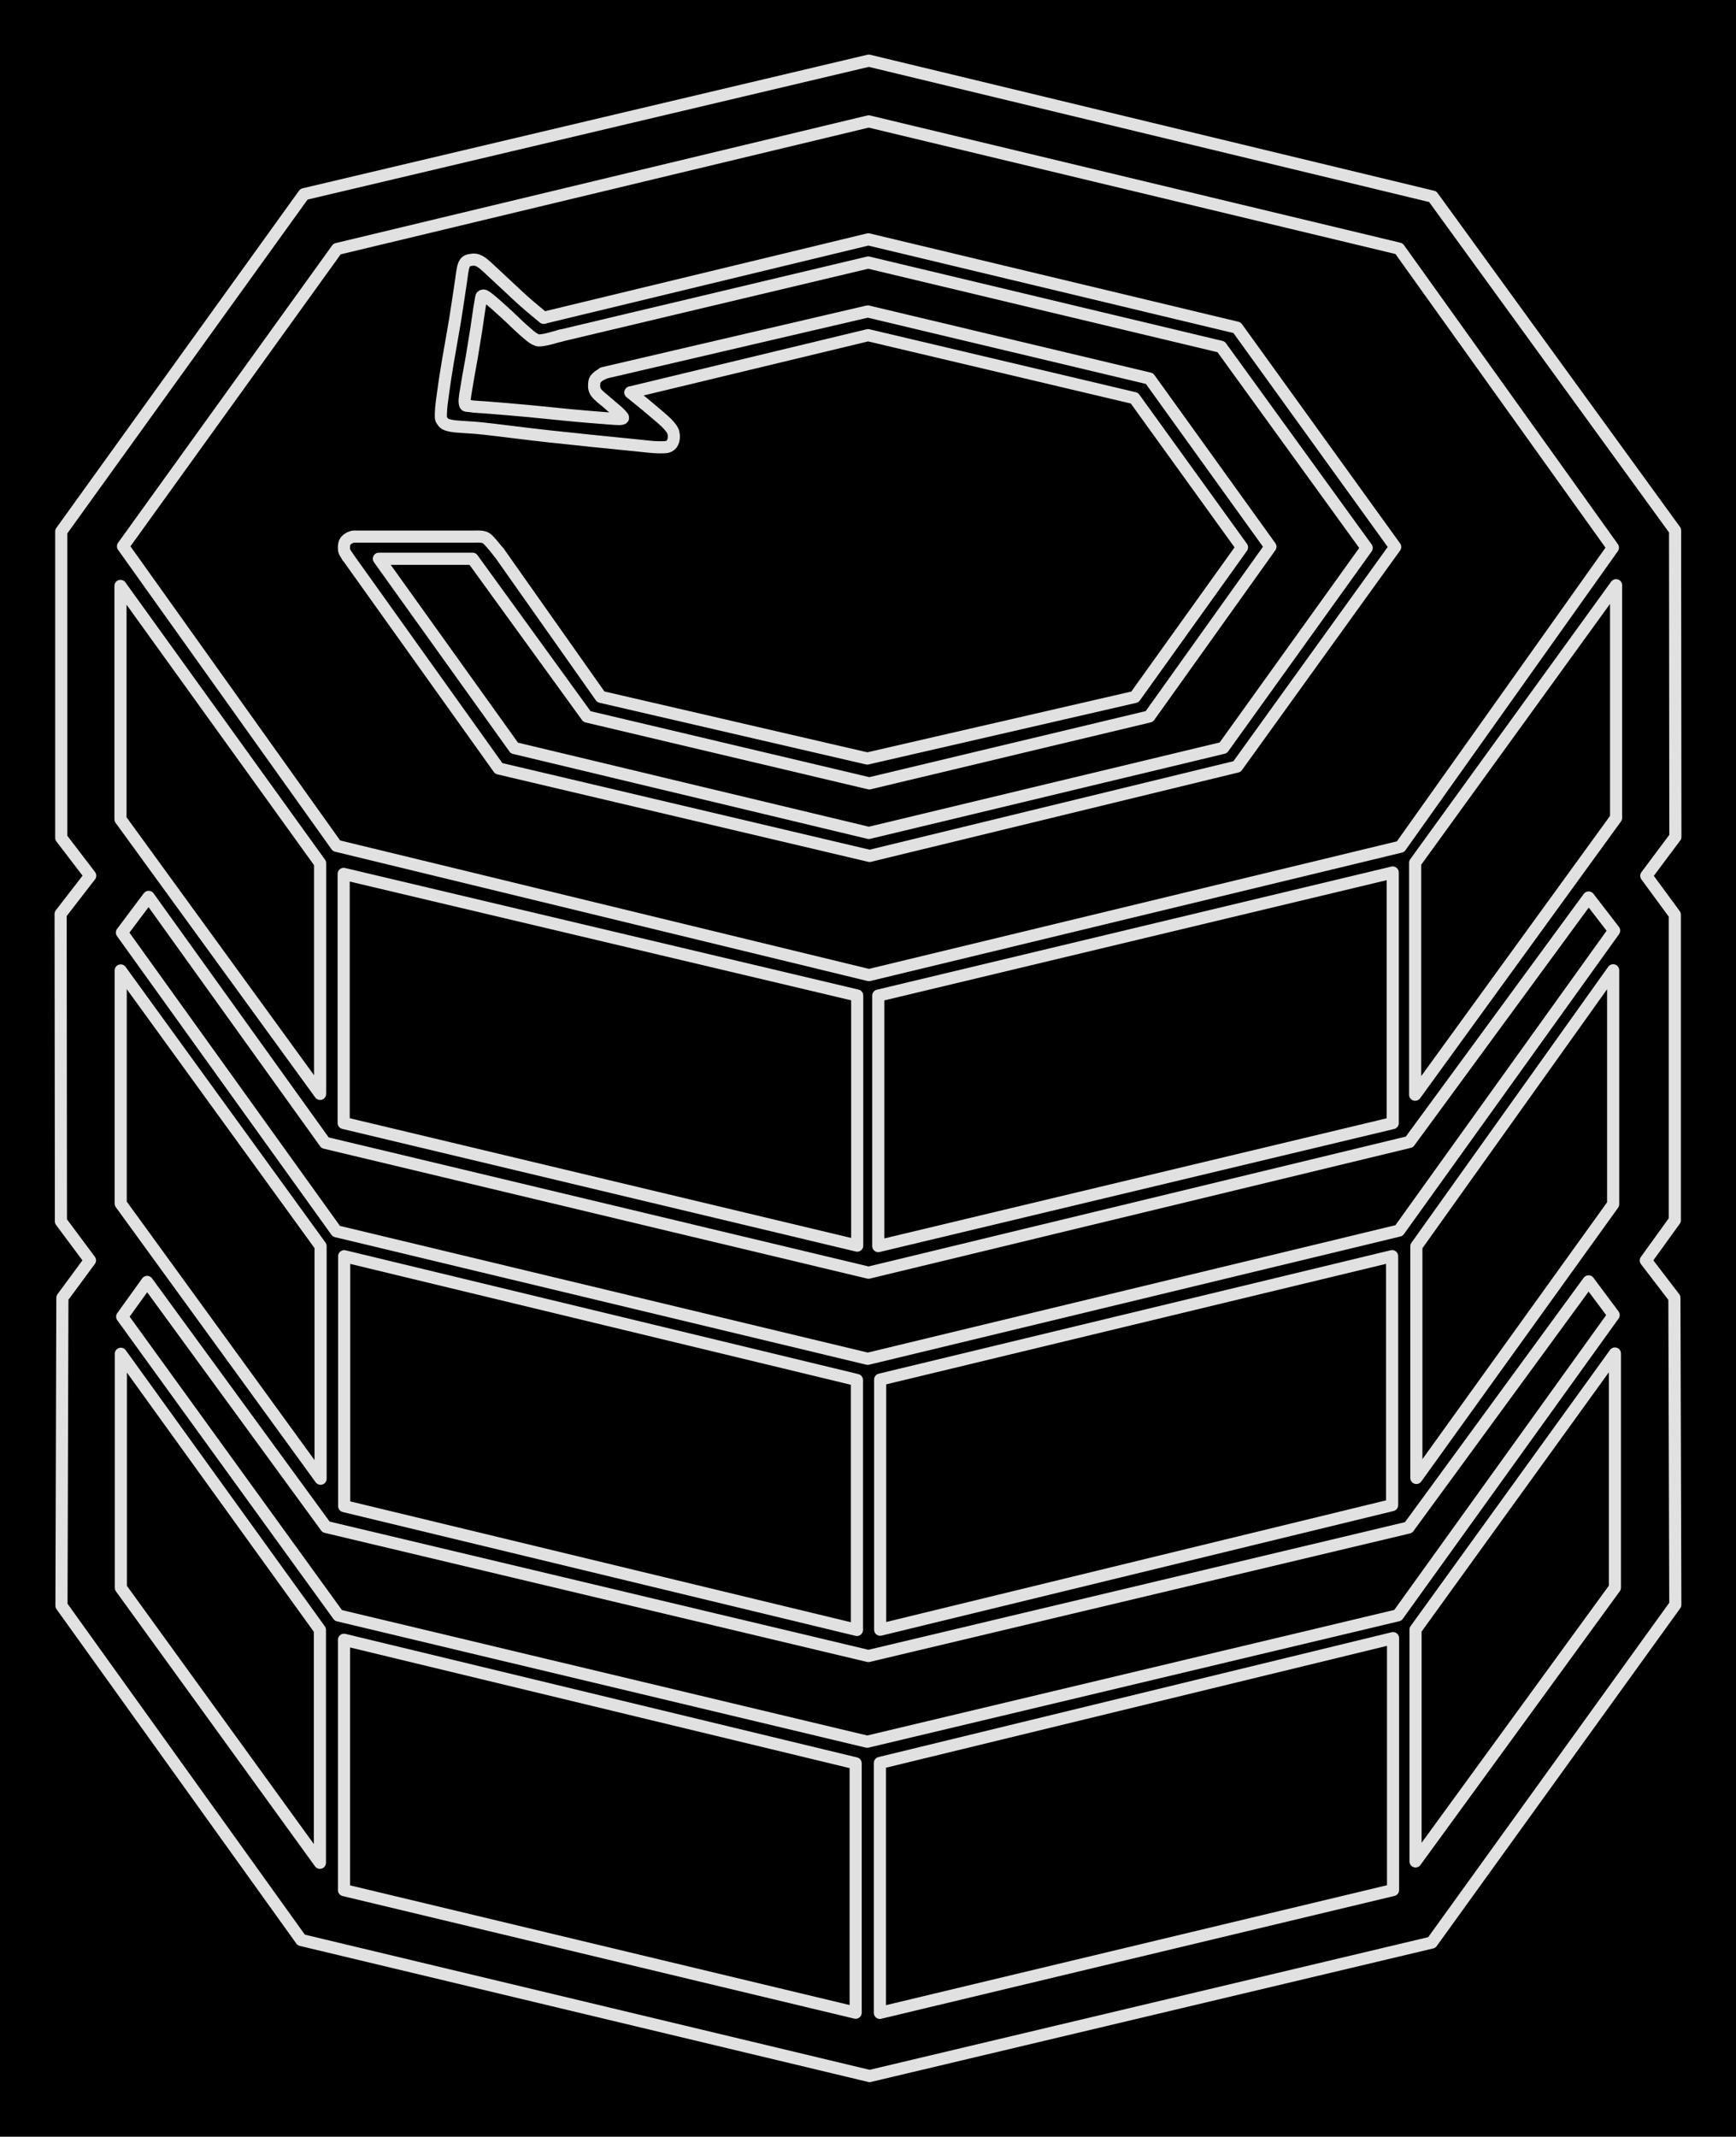 <svg version="1.1" xmlns="http://www.w3.org/2000/svg" viewBox="0 0 286.361 352.29" width="286.361" height="352.29" class="excalidraw-svg"><!-- svg-source:excalidraw --><defs><style class="style-fonts">
      </style></defs><rect x="0" y="0" width="286.361" height="352.29" fill="#000000"></rect><g stroke-linecap="round"><g transform="translate(143.299 20.013) rotate(0 -0.127 70.38)"><path d="M0 0 C-21.98 5.27, -43.97 10.55, -87.7 21.04 M0 0 C-21.22 5.09, -42.45 10.18, -87.7 21.04 M-87.7 21.04 C-100 38.12, -112.3 55.19, -123.01 70.06 M-87.7 21.04 C-94.9 31.04, -102.1 41.03, -123.01 70.06 M-123.01 70.06 C-110.73 87.28, -98.45 104.49, -87.79 119.44 M-123.01 70.06 C-110.64 87.41, -98.27 104.75, -87.79 119.44 M-87.79 119.44 C-69.69 123.84, -51.6 128.23, 0.04 140.76 M-87.79 119.44 C-54.33 127.56, -20.88 135.68, 0.04 140.76 M0.04 140.76 C30.47 133.41, 60.9 126.07, 87.72 119.59 M0.04 140.76 C32.31 132.97, 64.58 125.18, 87.72 119.59 M87.72 119.59 C100.69 101.34, 113.65 83.1, 122.76 70.28 M87.72 119.59 C97.03 106.48, 106.35 93.38, 122.76 70.28 M122.76 70.28 C110.58 53.26, 98.4 36.24, 87.48 20.98 M122.76 70.28 C115.51 60.14, 108.25 50.01, 87.48 20.98 M87.48 20.98 C59.95 14.38, 32.43 7.78, 0 0 M87.48 20.98 C52.76 12.65, 18.03 4.32, 0 0" stroke="#E1E1E1" stroke-width="2" fill="none"></path></g></g><mask></mask><g stroke-linecap="round"><g transform="translate(143.32 10) rotate(0 -0.139 166.145)"><path d="M0 0 C-31.75 7.5, -63.5 15.01, -93.18 22.02 M0 0 C-29.84 7.05, -59.69 14.11, -93.18 22.02 M-93.18 22.02 C-101.86 34.07, -110.53 46.11, -133.22 77.63 M-93.18 22.02 C-108.87 43.81, -124.56 65.6, -133.22 77.63 M-133.22 77.63 C-133.22 87.89, -133.22 98.15, -133.22 128.13 M-133.22 77.63 C-133.22 94.6, -133.22 111.56, -133.22 128.13 M-133.22 128.13 C-131.6 130.25, -129.98 132.37, -128.44 134.38 M-133.22 128.13 C-132.19 129.48, -131.16 130.82, -128.44 134.38 M-128.44 134.38 C-129.59 135.87, -130.74 137.36, -133.32 140.69 M-128.44 134.38 C-130.25 136.72, -132.06 139.05, -133.32 140.69 M-133.32 140.69 C-133.3 159.73, -133.28 178.78, -133.27 191.37 M-133.32 140.69 C-133.3 156.93, -133.29 173.16, -133.27 191.37 M-133.27 191.37 C-132.25 192.74, -131.23 194.11, -128.48 197.8 M-133.27 191.37 C-132.02 193.05, -130.76 194.74, -128.48 197.8 M-128.48 197.8 C-129.73 199.5, -130.98 201.19, -133.03 203.97 M-128.48 197.8 C-130.17 200.09, -131.85 202.37, -133.03 203.97 M-133.03 203.97 C-133.07 217.15, -133.11 230.33, -133.18 254.74 M-133.03 203.97 C-133.07 219.15, -133.12 234.34, -133.18 254.74 M-133.18 254.74 C-119.86 273.31, -106.54 291.87, -93.63 309.86 M-133.18 254.74 C-122.14 270.12, -111.11 285.5, -93.63 309.86 M-93.63 309.86 C-70.29 315.44, -46.96 321.03, 0.13 332.29 M-93.63 309.86 C-73.02 314.79, -52.41 319.72, 0.13 332.29 M0.13 332.29 C19.59 327.67, 39.05 323.05, 92.86 310.28 M0.13 332.29 C19.52 327.69, 38.91 323.08, 92.86 310.28 M92.86 310.28 C101.12 298.83, 109.37 287.39, 133.03 254.58 M92.86 310.28 C101.4 298.44, 109.94 286.6, 133.03 254.58 M133.03 254.58 C132.98 239.73, 132.94 224.87, 132.88 203.98 M133.03 254.58 C132.97 235.65, 132.92 216.72, 132.88 203.98 M132.88 203.98 C131.44 202.11, 130.01 200.24, 128.16 197.82 M132.88 203.98 C131.39 202.03, 129.9 200.09, 128.16 197.82 M128.16 197.82 C129.77 195.58, 131.39 193.35, 132.95 191.19 M128.16 197.82 C129.29 196.24, 130.43 194.67, 132.95 191.19 M132.95 191.19 C132.95 177.72, 132.95 164.25, 132.95 140.81 M132.95 191.19 C132.95 180.25, 132.95 169.31, 132.95 140.81 M132.95 140.81 C131.82 139.27, 130.69 137.74, 128.24 134.4 M132.95 140.81 C131.48 138.81, 130.01 136.81, 128.24 134.4 M128.24 134.4 C130.02 132.02, 131.8 129.63, 133.04 127.98 M128.24 134.4 C129.47 132.76, 130.7 131.12, 133.04 127.98 M133.04 127.98 C133.03 115.32, 133.02 102.67, 132.99 77.46 M133.04 127.98 C133.02 109.74, 133.01 91.5, 132.99 77.46 M132.99 77.46 C123.44 64.31, 113.89 51.16, 93.01 22.42 M132.99 77.46 C124.23 65.4, 115.48 53.34, 93.01 22.42 M93.01 22.42 C58.69 14.15, 24.38 5.88, 0 0 M93.01 22.42 C55.96 13.49, 18.91 4.56, 0 0" stroke="#E1E1E1" stroke-width="2" fill="none"></path></g></g><mask></mask><g stroke-linecap="round"><g transform="translate(99.472 61.522) rotate(0 44.503 28.782)"><path d="M0 0 C12.97 -3.02, 25.94 -6.04, 43.68 -10.17 M0 0 C9 -2.1, 18 -4.19, 43.68 -10.17 M43.68 -10.17 C60.65 -6.13, 77.61 -2.09, 90.14 0.89 M43.68 -10.17 C61.98 -5.81, 80.28 -1.46, 90.14 0.89 M90.14 0.89 C94.22 6.57, 98.3 12.24, 110.09 28.62 M90.14 0.89 C96.75 10.08, 103.35 19.26, 110.09 28.62 M110.09 28.62 C103.98 37.18, 97.87 45.74, 90.11 56.61 M110.09 28.62 C103.08 38.44, 96.08 48.26, 90.11 56.61 M90.11 56.61 C74.52 60.34, 58.92 64.07, 43.93 67.64 M90.11 56.61 C73.62 60.55, 57.13 64.49, 43.93 67.64 M43.93 67.64 C32.41 64.92, 20.89 62.19, -2.65 56.62 M43.93 67.64 C28.71 64.04, 13.48 60.44, -2.65 56.62 M-2.65 56.62 C-9.44 47.26, -16.23 37.9, -21.52 30.6 M-2.65 56.62 C-6.58 51.2, -10.51 45.79, -21.52 30.6 M-21.52 30.6 C-25.82 30.6, -30.11 30.6, -36.97 30.6 M-21.52 30.6 C-24.94 30.6, -28.36 30.6, -36.97 30.6 M-36.97 30.6 C-28.39 42.58, -19.81 54.55, -14.62 61.81 M-36.97 30.6 C-28.95 41.79, -20.94 52.98, -14.62 61.81 M-14.62 61.81 C5.04 66.52, 24.7 71.22, 43.85 75.81 M-14.62 61.81 C1.96 65.78, 18.54 69.75, 43.85 75.81 M43.85 75.81 C65.66 70.57, 87.48 65.34, 102.31 61.78 M43.85 75.81 C57.43 72.55, 71.02 69.29, 102.31 61.78 M102.31 61.78 C107.28 54.85, 112.26 47.93, 125.97 28.82 M102.31 61.78 C109.71 51.47, 117.11 41.17, 125.97 28.82 M125.97 28.82 C117.78 17.51, 109.58 6.2, 101.95 -4.34 M125.97 28.82 C121.07 22.05, 116.17 15.29, 101.95 -4.34 M101.95 -4.34 C82.28 -9.04, 62.6 -13.74, 43.75 -18.24 M101.95 -4.34 C86.94 -7.92, 71.94 -11.51, 43.75 -18.24 M43.75 -18.24 C25.89 -14, 8.03 -9.75, -7.13 -6.15 M43.75 -18.24 C23.52 -13.44, 3.3 -8.63, -7.13 -6.15" stroke="#E1E1E1" stroke-width="2" fill="none"></path></g></g><mask></mask><g stroke-linecap="round"><g transform="translate(89.781 52.371) rotate(0 53.949 37.921)"><path d="M0 0 C15.62 -3.77, 31.25 -7.55, 53.46 -12.91 M0 0 C16.93 -4.09, 33.87 -8.18, 53.46 -12.91 M53.46 -12.91 C67.22 -9.62, 80.97 -6.32, 114.27 1.65 M53.46 -12.91 C69.66 -9.03, 85.86 -5.15, 114.27 1.65 M114.27 1.65 C124.33 15.59, 134.39 29.53, 140.36 37.81 M114.27 1.65 C123.21 14.04, 132.14 26.42, 140.36 37.81 M140.36 37.81 C132.57 48.62, 124.78 59.43, 114.27 74.02 M140.36 37.81 C134.09 46.51, 127.82 55.22, 114.27 74.02 M114.27 74.02 C97.82 78.02, 81.36 82.02, 53.67 88.75 M114.27 74.02 C100.52 77.36, 86.76 80.71, 53.67 88.75 M53.67 88.75 C35.99 84.59, 18.31 80.42, -7.51 74.33 M53.67 88.75 C38.9 85.27, 24.13 81.79, -7.51 74.33 M-7.51 74.33 C-15.33 63.38, -23.15 52.43, -32.46 39.39 M-7.51 74.33 C-17.35 60.55, -27.19 46.78, -32.46 39.39" stroke="#E1E1E1" stroke-width="2" fill="none"></path></g></g><mask></mask><g stroke-linecap="round"><g transform="translate(82.275 91.032) rotate(0 61.301 -0.869)"><path d="M0 0 C3.86 5.47, 7.71 10.93, 16.83 23.86 M0 0 C6.02 8.54, 12.04 17.07, 16.83 23.86 M16.83 23.86 C31.07 27.15, 45.3 30.45, 60.79 34.03 M16.83 23.86 C29.26 26.73, 41.69 29.61, 60.79 34.03 M60.79 34.03 C71.31 31.61, 81.83 29.19, 104.93 23.88 M60.79 34.03 C69.66 31.99, 78.54 29.95, 104.93 23.88 M104.93 23.88 C109.83 17.04, 114.73 10.2, 122.6 -0.79 M104.93 23.88 C109.52 17.48, 114.1 11.07, 122.6 -0.79 M122.6 -0.79 C118.75 -6.12, 114.91 -11.46, 104.85 -25.39 M122.6 -0.79 C115.8 -10.22, 109 -19.64, 104.85 -25.39 M104.85 -25.39 C95.82 -27.52, 86.79 -29.65, 60.92 -35.77 M104.85 -25.39 C88.36 -29.28, 71.87 -33.18, 60.92 -35.77 M60.92 -35.77 C50.6 -33.28, 40.28 -30.8, 21.79 -26.35 M60.92 -35.77 C52.41 -33.72, 43.9 -31.67, 21.79 -26.35" stroke="#E1E1E1" stroke-width="2" fill="none"></path></g></g><mask></mask><g stroke-linecap="round"><g transform="translate(103.976 64.709) rotate(0 -12.034 -6.41)"><path d="M0 0 C0.58 0.47, 2.41 1.93, 3.47 2.84 C4.53 3.74, 5.74 4.72, 6.36 5.43 C6.98 6.13, 7.12 6.51, 7.17 7.05 C7.22 7.59, 7.07 8.33, 6.67 8.66 C6.27 8.99, 5.96 9.06, 4.79 9.04 C3.62 9.03, 2.66 8.88, -0.36 8.58 C-3.38 8.28, -9.4 7.68, -13.35 7.24 C-17.31 6.81, -21.39 6.26, -24.08 5.97 C-26.77 5.67, -28.35 5.71, -29.51 5.5 C-30.67 5.28, -30.75 5.05, -31.04 4.67 C-31.32 4.29, -31.26 3.96, -31.24 3.21 C-31.21 2.45, -31.09 1.5, -30.9 0.15 C-30.72 -1.2, -30.47 -2.86, -30.13 -4.9 C-29.79 -6.95, -29.23 -9.96, -28.88 -12.1 C-28.53 -14.24, -28.26 -16.27, -28.02 -17.76 C-27.78 -19.26, -27.72 -20.38, -27.43 -21.06 C-27.14 -21.74, -26.72 -21.79, -26.26 -21.86 C-25.8 -21.94, -25.35 -21.95, -24.66 -21.52 C-23.98 -21.09, -23.31 -20.37, -22.14 -19.31 C-20.96 -18.24, -18.94 -16.29, -17.63 -15.12 C-16.32 -13.95, -14.84 -12.77, -14.29 -12.3 M0 0 C0.58 0.47, 2.41 1.93, 3.47 2.84 C4.53 3.74, 5.74 4.72, 6.36 5.43 C6.98 6.13, 7.12 6.51, 7.17 7.05 C7.22 7.59, 7.07 8.33, 6.67 8.66 C6.27 8.99, 5.96 9.06, 4.79 9.04 C3.62 9.03, 2.66 8.88, -0.36 8.58 C-3.38 8.28, -9.4 7.68, -13.35 7.24 C-17.31 6.81, -21.39 6.26, -24.08 5.97 C-26.77 5.67, -28.35 5.71, -29.51 5.5 C-30.67 5.28, -30.75 5.05, -31.04 4.67 C-31.32 4.29, -31.26 3.96, -31.24 3.21 C-31.21 2.45, -31.09 1.5, -30.9 0.15 C-30.72 -1.2, -30.47 -2.86, -30.13 -4.9 C-29.79 -6.95, -29.23 -9.96, -28.88 -12.1 C-28.53 -14.24, -28.26 -16.27, -28.02 -17.76 C-27.78 -19.26, -27.72 -20.38, -27.43 -21.06 C-27.14 -21.74, -26.72 -21.79, -26.26 -21.86 C-25.8 -21.94, -25.35 -21.95, -24.66 -21.52 C-23.98 -21.09, -23.31 -20.37, -22.14 -19.31 C-20.96 -18.24, -18.94 -16.29, -17.63 -15.12 C-16.32 -13.95, -14.84 -12.77, -14.29 -12.3" stroke="#E1E1E1" stroke-width="2" fill="none"></path></g></g><mask></mask><g stroke-linecap="round"><g transform="translate(92.391 55.359) rotate(0 -2.783 3.543)"><path d="M0 0 C-0.46 0.12, -2.08 0.61, -2.77 0.7 C-3.46 0.79, -3.59 0.84, -4.14 0.56 C-4.7 0.28, -5.28 -0.26, -6.1 -0.98 C-6.93 -1.7, -8.14 -2.92, -9.08 -3.77 C-10.03 -4.63, -11.14 -5.64, -11.76 -6.11 C-12.38 -6.58, -12.57 -6.7, -12.8 -6.6 C-13.04 -6.5, -12.98 -6.44, -13.15 -5.52 C-13.32 -4.6, -13.59 -2.6, -13.82 -1.09 C-14.06 0.42, -14.32 2.04, -14.57 3.53 C-14.82 5.01, -15.14 6.57, -15.33 7.83 C-15.53 9.09, -15.83 10.45, -15.73 11.08 C-15.64 11.71, -15.45 11.48, -14.75 11.61 C-14.05 11.74, -13.14 11.73, -11.55 11.87 C-9.97 12, -7.45 12.2, -5.24 12.41 C-3.03 12.61, -0.38 12.91, 1.7 13.1 C3.78 13.29, 5.82 13.47, 7.23 13.57 C8.64 13.66, 9.72 13.8, 10.17 13.69 C10.62 13.58, 10.29 13.33, 9.92 12.91 C9.55 12.49, 8.61 11.78, 7.94 11.17 C7.27 10.57, 6.28 9.88, 5.89 9.28 C5.51 8.69, 5.6 8.04, 5.66 7.62 C5.71 7.19, 6.01 6.97, 6.25 6.74 C6.49 6.51, 6.96 6.32, 7.11 6.24 M0 0 C-0.46 0.12, -2.08 0.61, -2.77 0.7 C-3.46 0.79, -3.59 0.84, -4.14 0.56 C-4.7 0.28, -5.28 -0.26, -6.1 -0.98 C-6.93 -1.7, -8.14 -2.92, -9.08 -3.77 C-10.03 -4.63, -11.14 -5.64, -11.76 -6.11 C-12.38 -6.58, -12.57 -6.7, -12.8 -6.6 C-13.04 -6.5, -12.98 -6.44, -13.15 -5.52 C-13.32 -4.6, -13.59 -2.6, -13.82 -1.09 C-14.06 0.42, -14.32 2.04, -14.57 3.53 C-14.82 5.01, -15.14 6.57, -15.33 7.83 C-15.53 9.09, -15.83 10.45, -15.73 11.08 C-15.64 11.71, -15.45 11.48, -14.75 11.61 C-14.05 11.74, -13.14 11.73, -11.55 11.87 C-9.97 12, -7.45 12.2, -5.24 12.41 C-3.03 12.61, -0.38 12.91, 1.7 13.1 C3.78 13.29, 5.82 13.47, 7.23 13.57 C8.64 13.66, 9.72 13.8, 10.17 13.69 C10.62 13.58, 10.29 13.33, 9.92 12.91 C9.55 12.49, 8.61 11.78, 7.94 11.17 C7.27 10.57, 6.28 9.88, 5.89 9.28 C5.51 8.69, 5.6 8.04, 5.66 7.62 C5.71 7.19, 6.01 6.97, 6.25 6.74 C6.49 6.51, 6.96 6.32, 7.11 6.24" stroke="#E1E1E1" stroke-width="2" fill="none"></path></g></g><mask></mask><g stroke-linecap="round"><g transform="translate(57.342 91.796) rotate(0 12.176 -1.658)"><path d="M0 0 C-0.09 -0.18, -0.49 -0.65, -0.57 -1.05 C-0.64 -1.45, -0.63 -2.05, -0.44 -2.42 C-0.24 -2.78, 0.17 -3.09, 0.63 -3.24 C1.08 -3.39, 0.91 -3.3, 2.31 -3.32 C3.71 -3.33, 6.53 -3.32, 9.01 -3.32 C11.5 -3.32, 15.31 -3.32, 17.22 -3.32 C19.13 -3.32, 19.63 -3.32, 20.48 -3.32 C21.33 -3.31, 21.86 -3.38, 22.34 -3.26 C22.81 -3.15, 22.9 -3.05, 23.33 -2.63 C23.76 -2.21, 24.65 -1.07, 24.92 -0.75 M0 0 C-0.09 -0.18, -0.49 -0.65, -0.57 -1.05 C-0.64 -1.45, -0.63 -2.05, -0.44 -2.42 C-0.24 -2.78, 0.17 -3.09, 0.63 -3.24 C1.08 -3.39, 0.91 -3.3, 2.31 -3.32 C3.71 -3.33, 6.53 -3.32, 9.01 -3.32 C11.5 -3.32, 15.31 -3.32, 17.22 -3.32 C19.13 -3.32, 19.63 -3.32, 20.48 -3.32 C21.33 -3.31, 21.86 -3.38, 22.34 -3.26 C22.81 -3.15, 22.9 -3.05, 23.33 -2.63 C23.76 -2.21, 24.65 -1.07, 24.92 -0.75" stroke="#E1E1E1" stroke-width="2" fill="none"></path></g></g><mask></mask><g stroke-linecap="round"><g transform="translate(19.875 96.605) rotate(0 16.464 41.877)"><path d="M0 0 C11.98 16.64, 23.97 33.28, 32.93 45.72 M0 0 C12.14 16.85, 24.28 33.71, 32.93 45.72 M32.93 45.72 C32.93 60.13, 32.93 74.55, 32.93 83.75 M32.93 45.72 C32.93 56.72, 32.93 67.72, 32.93 83.75 M32.93 83.75 C23.74 71.12, 14.56 58.49, 0 38.47 M32.93 83.75 C19.95 65.91, 6.98 48.07, 0 38.47 M0 38.47 C0 24.77, 0 11.07, 0 0 M0 38.47 C0 29.14, 0 19.81, 0 0" stroke="#E1E1E1" stroke-width="2" fill="none"></path></g></g><mask></mask><g stroke-linecap="round"><g transform="translate(56.69 144.084) rotate(0 42.357 30.645)"><path d="M0 0 C0 15.82, 0 31.63, 0 41.07 M0 0 C0 12.12, 0 24.24, 0 41.07 M0 41.07 C22.08 46.34, 44.16 51.61, 84.71 61.29 M0 41.07 C21.16 46.12, 42.32 51.17, 84.71 61.29 M84.71 61.29 C84.71 48.11, 84.71 34.93, 84.71 20.05 M84.71 61.29 C84.71 48.29, 84.71 35.3, 84.71 20.05 M84.71 20.05 C67.43 15.96, 50.15 11.87, 0 0 M84.71 20.05 C59.23 14.02, 33.75 7.99, 0 0" stroke="#E1E1E1" stroke-width="2" fill="none"></path></g></g><mask></mask><g stroke-linecap="round"><g transform="translate(144.878 164.151) rotate(0 42.432 10.498)"><path d="M0 0 C0 11.49, 0 22.98, 0 41.3 M0 0 C0 12.57, 0 25.13, 0 41.3 M0 41.3 C20.23 36.46, 40.45 31.63, 84.86 21.02 M0 41.3 C31.5 33.77, 63.01 26.25, 84.86 21.02 M84.86 21.02 C84.86 11.19, 84.86 1.35, 84.86 -20.3 M84.86 21.02 C84.86 4.8, 84.86 -11.43, 84.86 -20.3 M84.86 -20.3 C57.74 -13.81, 30.62 -7.32, 0 0 M84.86 -20.3 C52.78 -12.62, 20.69 -4.95, 0 0" stroke="#E1E1E1" stroke-width="2" fill="none"></path></g></g><mask></mask><g stroke-linecap="round"><g transform="translate(233.437 142.246) rotate(0 16.57 -3.758)"><path d="M0 0 C0 10.84, 0 21.67, 0 38.25 M0 0 C0 9.77, 0 19.54, 0 38.25 M0 38.25 C11.98 21.74, 23.97 5.24, 33.14 -7.39 M0 38.25 C12.66 20.81, 25.32 3.38, 33.14 -7.39 M33.14 -7.39 C33.14 -22.56, 33.14 -37.74, 33.14 -45.76 M33.14 -7.39 C33.14 -22.63, 33.14 -37.87, 33.14 -45.76 M33.14 -45.76 C24.73 -34.15, 16.32 -22.54, 0 0 M33.14 -45.76 C26.34 -36.37, 19.53 -26.97, 0 0" stroke="#E1E1E1" stroke-width="2" fill="none"></path></g></g><mask></mask><g stroke-linecap="round"><g transform="translate(262.051 147.974) rotate(0 -118.863 37.978)"><path d="M0 0 C0.97 1.25, 1.93 2.51, 4.21 5.46 M0 0 C1.28 1.66, 2.55 3.31, 4.21 5.46 M4.21 5.46 C-5.86 19.49, -15.93 33.52, -31.28 54.92 M4.21 5.46 C-8.48 23.15, -21.18 40.84, -31.28 54.92 M-31.28 54.92 C-60.61 61.99, -89.95 69.07, -118.91 76.06 M-31.28 54.92 C-52.65 60.07, -74.01 65.23, -118.91 76.06 M-118.91 76.06 C-136.97 71.73, -155.03 67.4, -206.57 55.03 M-118.91 76.06 C-144.32 69.96, -169.73 63.87, -206.57 55.03 M-206.57 55.03 C-220.46 35.69, -234.35 16.35, -241.94 5.78 M-206.57 55.03 C-213.72 45.08, -220.87 35.13, -241.94 5.78 M-241.94 5.78 C-240.34 3.65, -238.75 1.52, -237.53 -0.1 M-241.94 5.78 C-240.33 3.63, -238.72 1.49, -237.53 -0.1 M-237.53 -0.1 C-230.18 10.14, -222.82 20.39, -208.43 40.44 M-237.53 -0.1 C-227.6 13.74, -217.66 27.57, -208.43 40.44 M-208.43 40.44 C-174.74 48.49, -141.05 56.54, -118.78 61.86 M-208.43 40.44 C-175.11 48.4, -141.8 56.36, -118.78 61.86 M-118.78 61.86 C-90.77 55.09, -62.76 48.33, -29.57 40.31 M-118.78 61.86 C-94.27 55.94, -69.75 50.02, -29.57 40.31 M-29.57 40.31 C-23.01 31.37, -16.45 22.43, 0 0 M-29.57 40.31 C-19.28 26.29, -9 12.27, 0 0" stroke="#E1E1E1" stroke-width="2" fill="none"></path></g></g><mask></mask><g stroke-linecap="round"><g transform="translate(266.096 159.979) rotate(0 -16.229 41.851)"><path d="M0 0 C0 9.04, 0 18.07, 0 38.57 M0 0 C0 8.59, 0 17.18, 0 38.57 M0 38.57 C-9.97 52.44, -19.94 66.3, -32.46 83.7 M0 38.57 C-9.55 51.84, -19.09 65.12, -32.46 83.7 M-32.46 83.7 C-32.46 70.44, -32.46 57.18, -32.46 45.5 M-32.46 83.7 C-32.46 72.94, -32.46 62.17, -32.46 45.5 M-32.46 45.5 C-19.71 27.63, -6.96 9.76, 0 0 M-32.46 45.5 C-24.4 34.2, -16.34 22.9, 0 0" stroke="#E1E1E1" stroke-width="2" fill="none"></path></g></g><mask></mask><g stroke-linecap="round"><g transform="translate(229.635 207.109) rotate(0 -42.223 30.794)"><path d="M0 0 C0 15.72, 0 31.44, 0 41.05 M0 0 C0 9.21, 0 18.43, 0 41.05 M0 41.05 C-22.83 46.6, -45.66 52.15, -84.45 61.59 M0 41.05 C-22.84 46.61, -45.69 52.16, -84.45 61.59 M-84.45 61.59 C-84.45 45.31, -84.45 29.03, -84.45 20.35 M-84.45 61.59 C-84.45 49.59, -84.45 37.59, -84.45 20.35 M-84.45 20.35 C-60.05 14.47, -35.65 8.59, 0 0 M-84.45 20.35 C-54.51 13.13, -24.58 5.92, 0 0" stroke="#E1E1E1" stroke-width="2" fill="none"></path></g></g><mask></mask><g stroke-linecap="round"><g transform="translate(141.354 227.527) rotate(0 -42.291 10.4)"><path d="M0 0 C0 13.83, 0 27.65, 0 41.21 M0 0 C0 14.15, 0 28.29, 0 41.21 M0 41.21 C-24.79 35.23, -49.57 29.25, -84.58 20.8 M0 41.21 C-25.84 34.98, -51.67 28.74, -84.58 20.8 M-84.58 20.8 C-84.58 4.44, -84.58 -11.93, -84.58 -20.41 M-84.58 20.8 C-84.58 10.25, -84.58 -0.29, -84.58 -20.41 M-84.58 -20.41 C-54.26 -13.09, -23.94 -5.78, 0 0 M-84.58 -20.41 C-64.67 -15.6, -44.75 -10.8, 0 0" stroke="#E1E1E1" stroke-width="2" fill="none"></path></g></g><mask></mask><g stroke-linecap="round"><g transform="translate(52.881 205.456) rotate(0 -16.483 -3.549)"><path d="M0 0 C0 10.64, 0 21.27, 0 38.35 M0 0 C0 12.45, 0 24.91, 0 38.35 M0 38.35 C-12.3 21.43, -24.6 4.51, -32.97 -7.01 M0 38.35 C-6.75 29.07, -13.49 19.79, -32.97 -7.01 M-32.97 -7.01 C-32.97 -20.32, -32.97 -33.64, -32.97 -45.45 M-32.97 -7.01 C-32.97 -21.16, -32.97 -35.32, -32.97 -45.45 M-32.97 -45.45 C-25.38 -34.99, -17.79 -24.53, 0 0 M-32.97 -45.45 C-20.29 -27.97, -7.62 -10.5, 0 0" stroke="#E1E1E1" stroke-width="2" fill="none"></path></g></g><mask></mask><g stroke-linecap="round"><g transform="translate(24.272 211.357) rotate(0 118.895 37.861)"><path d="M0 0 C-0.94 1.31, -1.87 2.61, -4.12 5.73 M0 0 C-1.34 1.87, -2.68 3.73, -4.12 5.73 M-4.12 5.73 C8.14 22.66, 20.39 39.59, 31.54 54.99 M-4.12 5.73 C4.4 17.5, 12.92 29.27, 31.54 54.99 M31.54 54.99 C59.96 61.77, 88.39 68.56, 118.78 75.81 M31.54 54.99 C54.34 60.43, 77.15 65.88, 118.78 75.81 M118.78 75.81 C143.33 69.97, 167.87 64.13, 206.31 54.97 M118.78 75.81 C141.55 70.39, 164.31 64.97, 206.31 54.97 M206.31 54.97 C220.26 35.57, 234.22 16.16, 241.91 5.46 M206.31 54.97 C219.63 36.45, 232.94 17.93, 241.91 5.46 M241.91 5.46 C240.98 4.22, 240.06 2.98, 237.77 -0.09 M241.91 5.46 C240.61 3.72, 239.3 1.97, 237.77 -0.09 M237.77 -0.09 C231.39 8.62, 225.02 17.33, 208.07 40.5 M237.77 -0.09 C229.95 10.59, 222.14 21.27, 208.07 40.5 M208.07 40.5 C173.76 48.66, 139.44 56.81, 118.98 61.68 M208.07 40.5 C174.63 48.45, 141.18 56.4, 118.98 61.68 M118.98 61.68 C98.24 56.74, 77.5 51.81, 29.51 40.4 M118.98 61.68 C94.15 55.77, 69.31 49.86, 29.51 40.4 M29.51 40.4 C22.74 31.12, 15.96 21.84, 0 0 M29.51 40.4 C18.66 25.53, 7.8 10.67, 0 0" stroke="#E1E1E1" stroke-width="2" fill="none"></path></g></g><mask></mask><g stroke-linecap="round"><g transform="translate(19.932 223.206) rotate(0 16.42 41.958)"><path d="M0 0 C0 14.77, 0 29.53, 0 38.58 M0 0 C0 7.75, 0 15.51, 0 38.58 M0 38.58 C9.05 51.07, 18.1 63.57, 32.84 83.92 M0 38.58 C6.97 48.2, 13.94 57.82, 32.84 83.92 M32.84 83.92 C32.84 68.7, 32.84 53.48, 32.84 45.52 M32.84 83.92 C32.84 75.07, 32.84 66.22, 32.84 45.52 M32.84 45.52 C24.45 33.89, 16.06 22.26, 0 0 M32.84 45.52 C23.1 32.02, 13.37 18.53, 0 0" stroke="#E1E1E1" stroke-width="2" fill="none"></path></g></g><mask></mask><g stroke-linecap="round"><g transform="translate(56.745 270.358) rotate(0 42.199 30.743)"><path d="M0 0 C0 13.93, 0 27.86, 0 41.28 M0 0 C0 12.87, 0 25.74, 0 41.28 M0 41.28 C28.92 48.2, 57.83 55.13, 84.4 61.49 M0 41.28 C20.99 46.3, 41.97 51.33, 84.4 61.49 M84.4 61.49 C84.4 46.81, 84.4 32.14, 84.4 20.37 M84.4 61.49 C84.4 45.67, 84.4 29.86, 84.4 20.37 M84.4 20.37 C53.25 12.85, 22.09 5.33, 0 0 M84.4 20.37 C64.79 15.64, 45.19 10.91, 0 0" stroke="#E1E1E1" stroke-width="2" fill="none"></path></g></g><mask></mask><g stroke-linecap="round"><g transform="translate(145.14 290.67) rotate(0 42.327 10.308)"><path d="M0 0 C0 12.28, 0 24.56, 0 41.2 M0 0 C0 13.41, 0 26.82, 0 41.2 M0 41.2 C24.88 35.25, 49.77 29.29, 84.65 20.95 M0 41.2 C31.18 33.74, 62.36 26.28, 84.65 20.95 M84.65 20.95 C84.65 6.19, 84.65 -8.56, 84.65 -20.58 M84.65 20.95 C84.65 10.39, 84.65 -0.16, 84.65 -20.58 M84.65 -20.58 C61.73 -15.01, 38.8 -9.43, 0 0 M84.65 -20.58 C59.65 -14.5, 34.65 -8.43, 0 0" stroke="#E1E1E1" stroke-width="2" fill="none"></path></g></g><mask></mask><g stroke-linecap="round"><g transform="translate(233.499 268.682) rotate(0 16.447 -3.649)"><path d="M0 0 C0 10.92, 0 21.85, 0 38.22 M0 0 C0 10.9, 0 21.8, 0 38.22 M0 38.22 C10.65 23.61, 21.3 8.99, 32.89 -6.92 M0 38.22 C11.94 21.83, 23.89 5.44, 32.89 -6.92 M32.89 -6.92 C32.89 -16.64, 32.89 -26.35, 32.89 -45.52 M32.89 -6.92 C32.89 -16.14, 32.89 -25.37, 32.89 -45.52 M32.89 -45.52 C25.51 -35.31, 18.13 -25.09, 0 0 M32.89 -45.52 C26 -35.98, 19.1 -26.43, 0 0" stroke="#E1E1E1" stroke-width="2" fill="none"></path></g></g><mask></mask></svg>